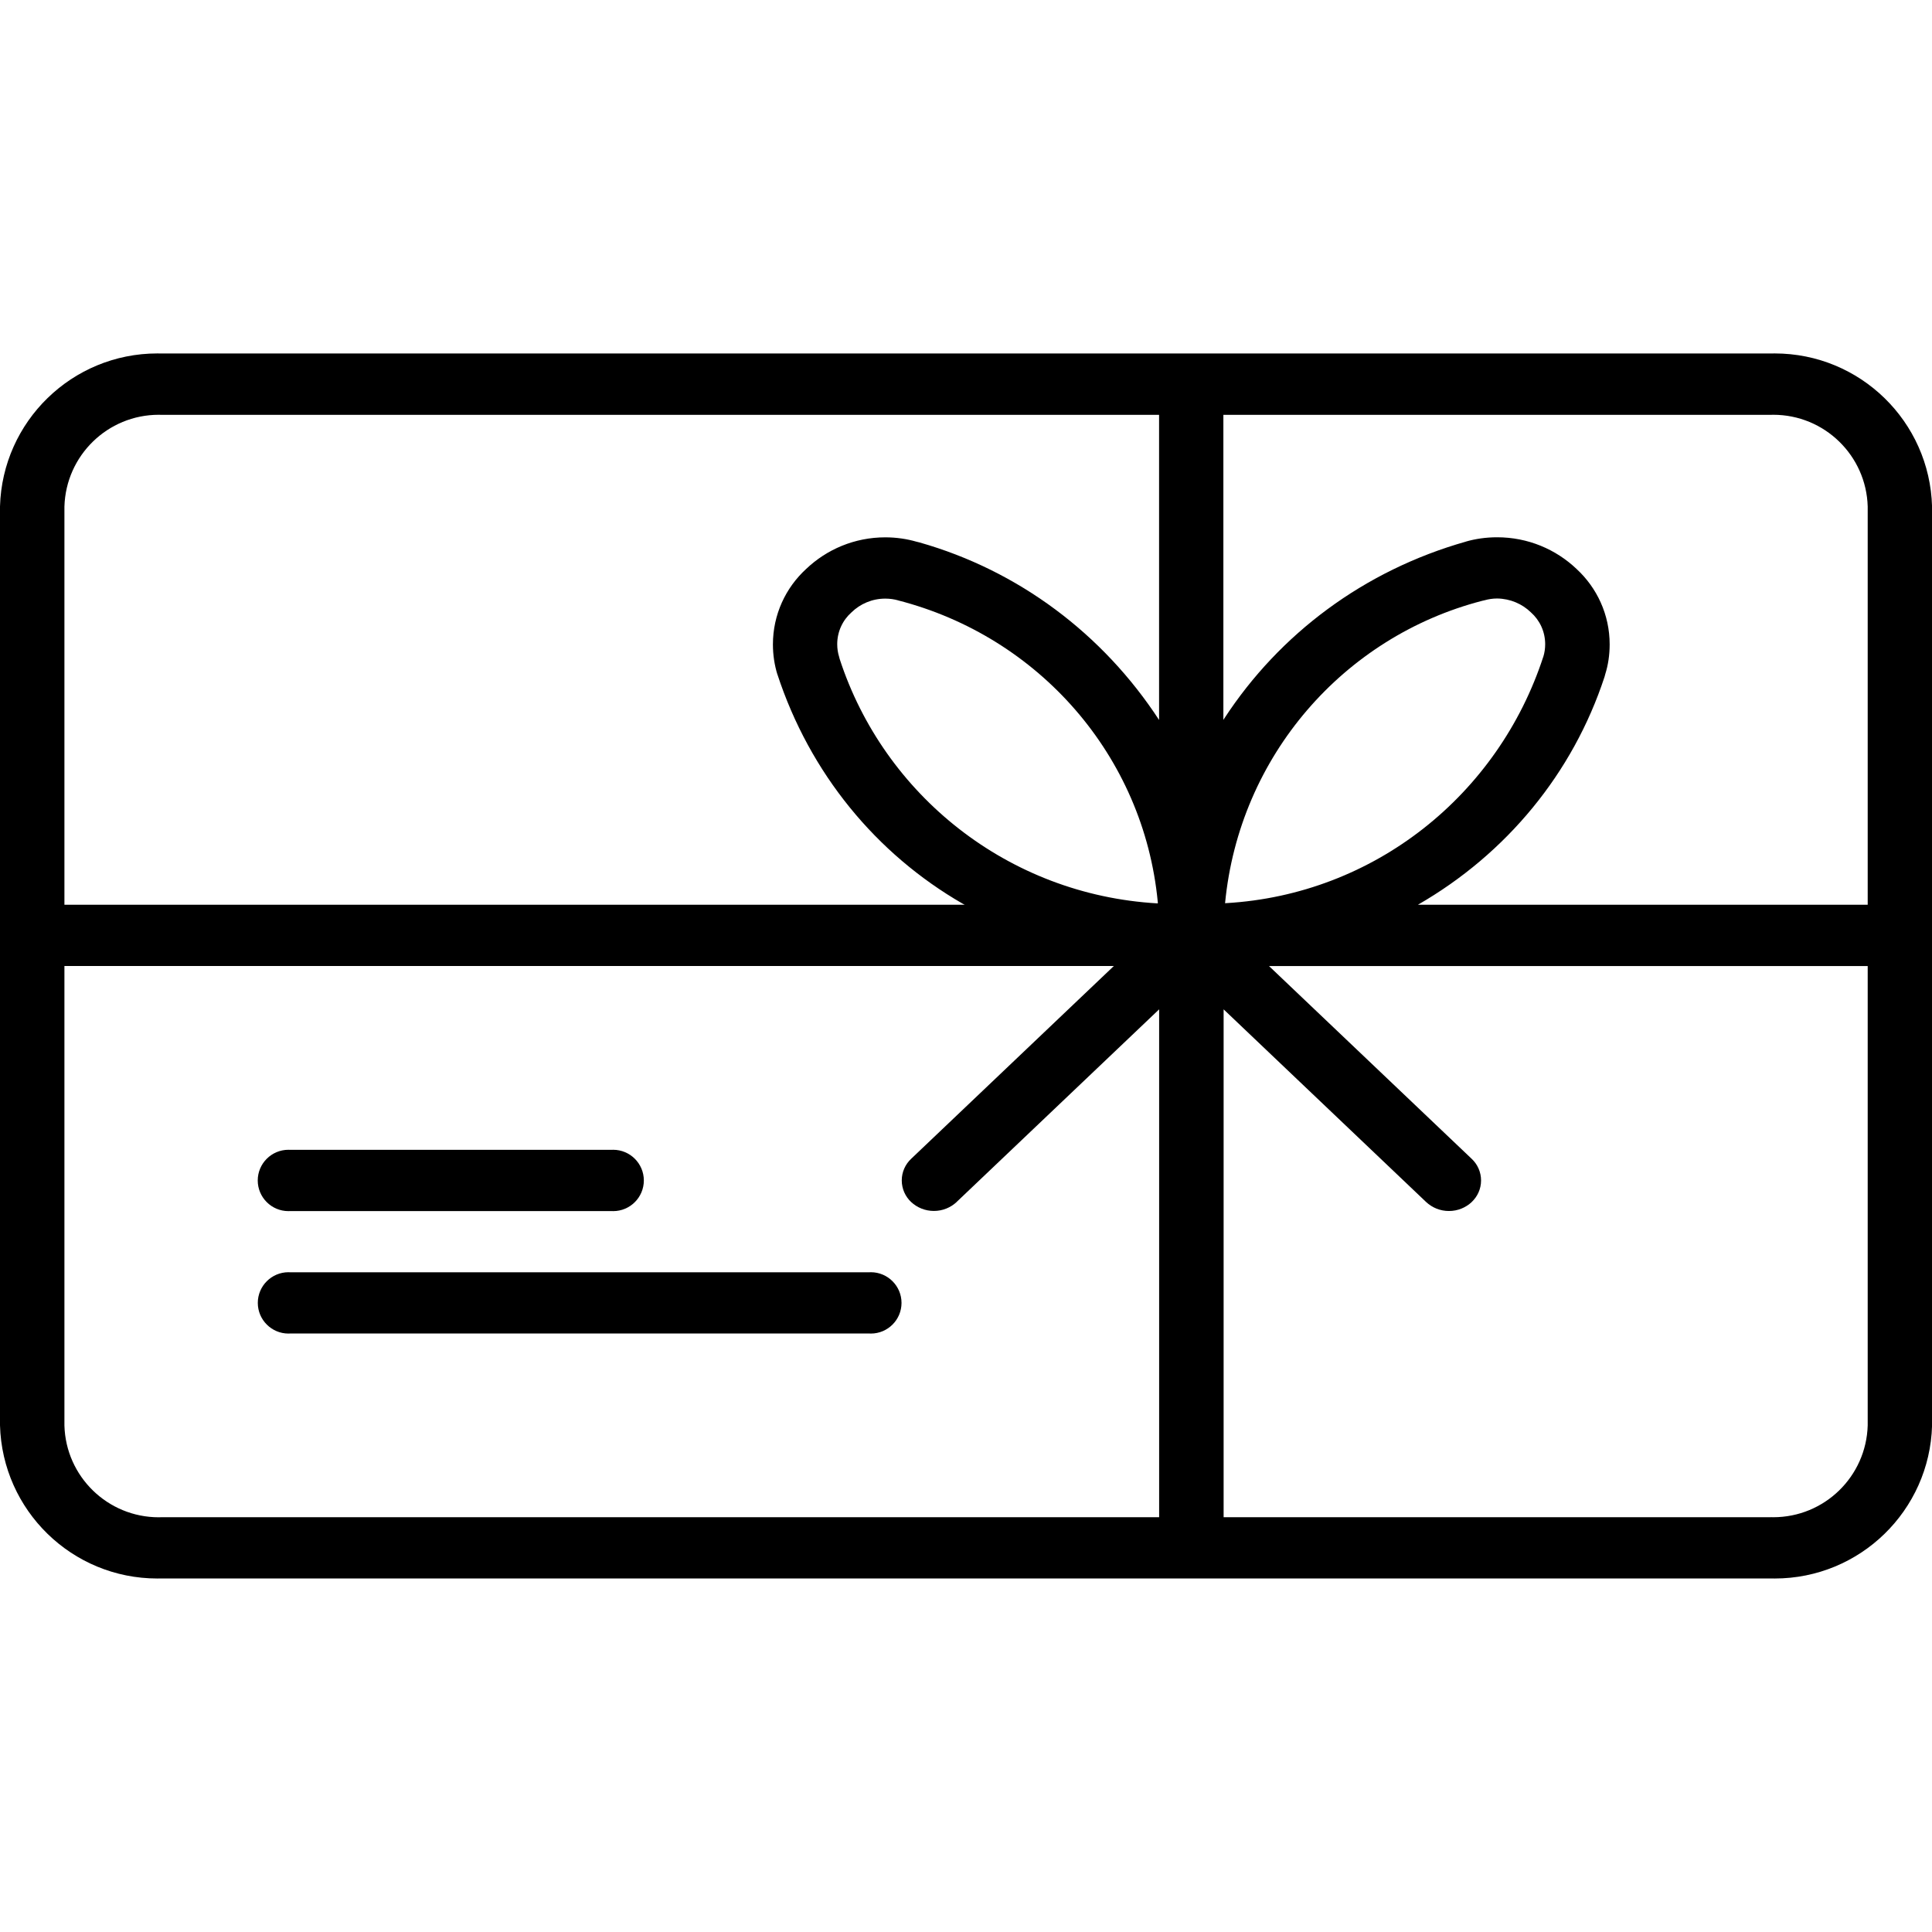 <!-- Generated by IcoMoon.io -->
<svg version="1.1" xmlns="http://www.w3.org/2000/svg" width="32" height="32" viewBox="0 0 32 32">
<title>gift-card</title>
<path d="M29.334 5.855h-26.667c-0.018-0.001-0.039-0.001-0.060-0.001-1.415 0-2.567 1.127-2.607 2.533v15.221c0.039 1.409 1.191 2.537 2.607 2.537 0.021 0 0.042 0 0.063-0.001h26.664c0.018 0.001 0.039 0.001 0.060 0.001 1.415 0 2.567-1.127 2.607-2.533v-15.221c-0.039-1.409-1.191-2.537-2.607-2.537-0.021 0-0.042 0-0.063 0.001h0.003zM30.935 8.391v6.594h-7.449c1.465-0.843 2.566-2.178 3.090-3.774l0.013-0.048c0.046-0.146 0.072-0.314 0.072-0.489 0-0.495-0.211-0.939-0.548-1.25l-0.001-0.001c-0.342-0.325-0.805-0.524-1.315-0.524-0.183 0-0.36 0.025-0.527 0.074l0.013-0.003c-1.693 0.479-3.090 1.53-4.003 2.927l-0.017 0.027v-5.053h9.067c0.012-0.001 0.027-0.001 0.041-0.001 0.849 0 1.54 0.676 1.564 1.519v0.002zM20.291 14.96c0.234-2.439 1.969-4.417 4.26-5.009l0.040-0.009c0.062-0.018 0.133-0.029 0.207-0.029v0c0.217 0.003 0.414 0.089 0.559 0.23v0c0.146 0.13 0.236 0.318 0.236 0.528 0 0.072-0.011 0.143-0.031 0.208l0.001-0.005c-0.746 2.291-2.799 3.943-5.257 4.085l-0.016 0.001zM1.067 8.391c0.024-0.845 0.715-1.521 1.563-1.521 0.013 0 0.025 0 0.037 0.001h16.531v5.054c-0.929-1.423-2.326-2.475-3.97-2.941l-0.049-0.012c-0.155-0.045-0.332-0.072-0.516-0.072-0.509 0-0.971 0.2-1.312 0.525l0.001-0.001c-0.339 0.311-0.55 0.756-0.55 1.25 0 0.174 0.026 0.342 0.075 0.501l-0.003-0.012c0.538 1.645 1.639 2.98 3.071 3.805l0.033 0.017h-14.911zM19.173 14.963c-2.476-0.142-4.531-1.796-5.265-4.047l-0.011-0.042c-0.019-0.061-0.030-0.131-0.030-0.204 0-0.21 0.091-0.398 0.236-0.527l0.001-0.001c0.144-0.14 0.341-0.227 0.559-0.227 0.075 0 0.148 0.010 0.217 0.030l-0.006-0.001c2.333 0.599 4.069 2.576 4.302 4.992l0.002 0.023zM1.067 23.608v-7.608h17.382l-3.357 3.193c-0.096 0.090-0.156 0.217-0.156 0.358s0.060 0.269 0.155 0.358v0c0.099 0.092 0.231 0.148 0.377 0.148s0.278-0.056 0.377-0.148h-0.001l3.355-3.191v8.412h-16.534c-0.011 0-0.023 0.001-0.035 0.001-0.849 0-1.54-0.677-1.563-1.52v-0.002zM29.334 25.13h-9.067v-8.412l3.355 3.192c0.099 0.092 0.231 0.148 0.377 0.148s0.278-0.056 0.377-0.148h-0.001c0.096-0.090 0.156-0.217 0.156-0.358s-0.060-0.269-0.155-0.358v0l-3.357-3.193h9.916v7.608c-0.024 0.845-0.715 1.521-1.564 1.521-0.013 0-0.027 0-0.040-0.001h0.002z"></path>
<path d="M4.8 20.059h5.333c0.007 0.001 0.015 0.001 0.023 0.001 0.28 0 0.508-0.228 0.508-0.508s-0.228-0.508-0.508-0.508c-0.008 0-0.016 0-0.024 0.001h-5.332c-0.007-0.001-0.015-0.001-0.023-0.001-0.28 0-0.508 0.228-0.508 0.508s0.228 0.508 0.508 0.508c0.008 0 0.016 0 0.024-0.001h-0.001z"></path>
<path d="M14.401 21.073h-9.6c-0.007-0.001-0.015-0.001-0.023-0.001-0.28 0-0.508 0.228-0.508 0.508s0.228 0.508 0.508 0.508c0.008 0 0.016 0 0.024-0.001h9.599c0.007 0.001 0.015 0.001 0.023 0.001 0.28 0 0.508-0.228 0.508-0.508s-0.228-0.508-0.508-0.508c-0.008 0-0.016 0-0.024 0.001h0.001z"></path>
</svg>
